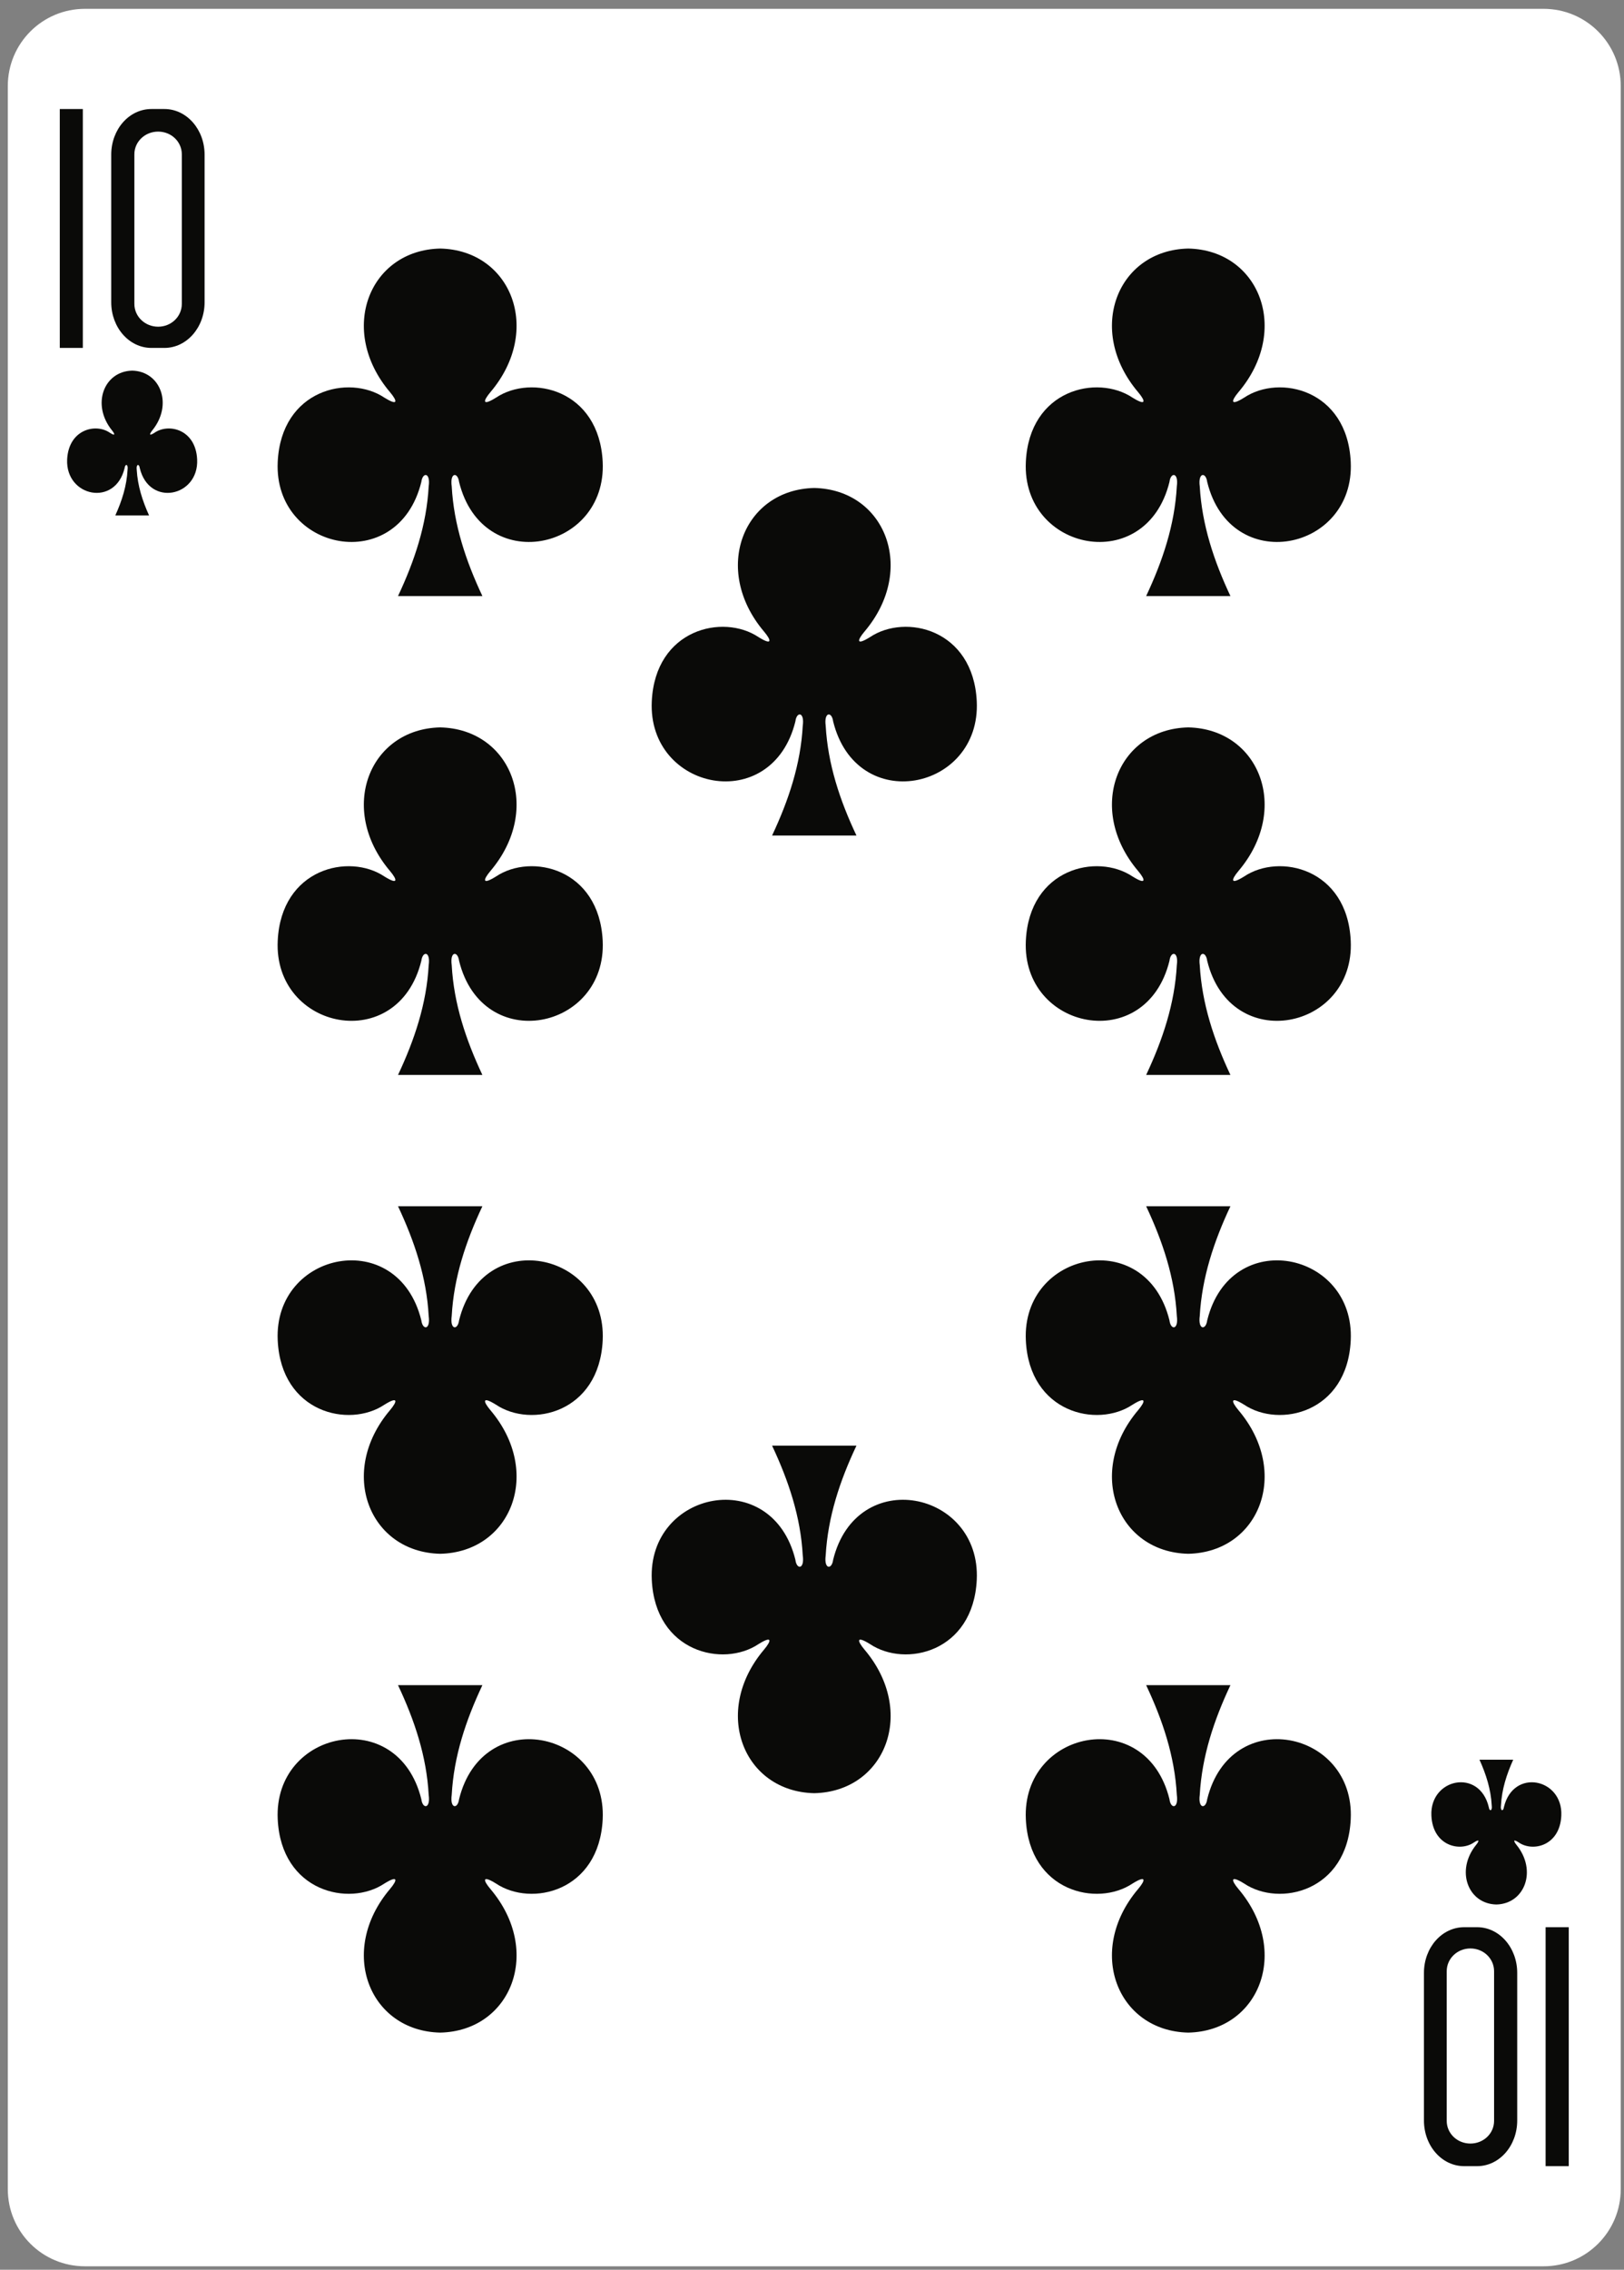 <?xml version="1.0" encoding="UTF-8" standalone="no"?>
<svg width="179px" height="250px" viewBox="0 0 179 250" version="1.1" xmlns="http://www.w3.org/2000/svg" xmlns:xlink="http://www.w3.org/1999/xlink">
    <rect x="0" y="0" width="179" height="250" fill="#808080" stroke="none"/>
    <title>TC</title>
    <desc>Created with Sketch.</desc>
    <defs></defs>
    <g id="Page-1" stroke="none" stroke-width="1" fill="none" fill-rule="evenodd">
        <path d="M9.36,0.973 L170.14,0.973 C174.83,0.973 178.64,4.779 178.64,9.477 L178.64,241.12 C178.64,245.82 174.83,249.62 170.14,249.62 L9.36,249.62 C4.66,249.62 0.86,245.82 0.86,241.12 L0.86,9.477 C0.86,4.779 4.66,0.973 9.36,0.973" id="Fill-101" fill="#FFFFFF"></path>
        <path d="M130.97,27.376 C123.15,27.546 119.65,36.35 125.44,43.187 C126.28,44.185 126.37,44.757 124.83,43.799 C120.93,41.191 113.45,42.905 113.07,50.876 C112.6,60.698 126.32,63.527 128.9,53.084 C129.03,51.982 129.93,52.008 129.71,53.571 C129.48,57.816 128.15,61.784 126.33,65.653 L135.62,65.653 C133.8,61.784 132.48,57.816 132.24,53.571 C132.03,52.008 132.92,51.982 133.06,53.084 C135.63,63.527 149.36,60.698 148.88,50.876 C148.5,42.905 141.02,41.191 137.13,43.799 C135.59,44.757 135.67,44.185 136.51,43.187 C142.3,36.35 138.8,27.546 130.98,27.376 C130.98,27.376 130.98,27.376 130.97,27.376" id="Fill-103" fill="#0A0A08"></path>
        <path d="M48.52,27.376 C40.7,27.546 37.19,36.35 42.98,43.187 C43.82,44.185 43.91,44.757 42.37,43.799 C38.47,41.191 30.99,42.905 30.61,50.876 C30.14,60.698 43.86,63.527 46.44,53.084 C46.58,51.982 47.47,52.008 47.25,53.571 C47.02,57.816 45.69,61.784 43.87,65.653 L53.17,65.653 C51.35,61.784 50.02,57.816 49.79,53.571 C49.57,52.008 50.46,51.982 50.6,53.084 C53.18,63.527 66.9,60.698 66.43,50.876 C66.04,42.905 58.57,41.191 54.67,43.799 C53.13,44.757 53.22,44.185 54.06,43.187 C59.85,36.35 56.34,27.546 48.52,27.376 C48.52,27.376 48.52,27.376 48.51,27.376 L48.52,27.376" id="Fill-104" fill="#0A0A08"></path>
        <path d="M130.97,223.88 C123.15,223.71 119.65,214.91 125.44,208.07 C126.28,207.08 126.37,206.5 124.83,207.46 C120.93,210.07 113.45,208.35 113.07,200.38 C112.6,190.56 126.32,187.73 128.9,198.17 C129.03,199.28 129.93,199.25 129.71,197.69 C129.48,193.44 128.15,189.47 126.33,185.61 L135.62,185.61 C133.8,189.47 132.48,193.44 132.24,197.69 C132.03,199.25 132.92,199.28 133.06,198.17 C135.63,187.73 149.36,190.56 148.88,200.38 C148.5,208.35 141.02,210.07 137.13,207.46 C135.59,206.5 135.67,207.08 136.51,208.07 C142.3,214.91 138.8,223.71 130.98,223.88 C130.98,223.88 130.98,223.88 130.97,223.88" id="Fill-105" fill="#0A0A08"></path>
        <path d="M48.52,223.88 C40.7,223.71 37.19,214.91 42.98,208.07 C43.82,207.08 43.91,206.5 42.37,207.46 C38.47,210.07 30.99,208.35 30.61,200.38 C30.14,190.56 43.86,187.73 46.44,198.17 C46.58,199.28 47.47,199.25 47.25,197.69 C47.02,193.44 45.69,189.47 43.87,185.61 L53.17,185.61 C51.35,189.47 50.02,193.44 49.79,197.69 C49.57,199.25 50.46,199.28 50.6,198.17 C53.18,187.73 66.9,190.56 66.43,200.38 C66.04,208.35 58.57,210.07 54.67,207.46 C53.13,206.5 53.22,207.08 54.06,208.07 C59.85,214.91 56.34,223.71 48.52,223.88 C48.52,223.88 48.52,223.88 48.51,223.88 L48.52,223.88" id="Fill-106" fill="#0A0A08"></path>
        <path d="M89.75,53.748 C81.93,53.918 78.42,62.722 84.21,69.559 C85.05,70.556 85.14,71.128 83.6,70.17 C79.7,67.563 72.22,69.277 71.84,77.248 C71.37,87.069 85.09,89.899 87.67,79.456 C87.8,78.354 88.7,78.379 88.48,79.943 C88.25,84.188 86.92,88.156 85.1,92.03 L94.4,92.03 C92.57,88.156 91.25,84.188 91.01,79.943 C90.8,78.379 91.69,78.354 91.83,79.456 C94.41,89.899 108.13,87.069 107.66,77.248 C107.27,69.277 99.8,67.563 95.9,70.17 C94.36,71.128 94.45,70.556 95.29,69.559 C101.08,62.722 97.57,53.918 89.75,53.748 C89.75,53.748 89.75,53.748 89.74,53.748 L89.75,53.748" id="Fill-107" fill="#0A0A08"></path>
        <path d="M89.75,197.51 C81.93,197.34 78.42,188.54 84.21,181.7 C85.05,180.7 85.14,180.13 83.6,181.09 C79.7,183.7 72.22,181.98 71.84,174.01 C71.37,164.19 85.09,161.36 87.67,171.8 C87.8,172.91 88.7,172.88 88.48,171.32 C88.25,167.07 86.92,163.1 85.1,159.23 L94.4,159.23 C92.57,163.1 91.25,167.07 91.01,171.32 C90.8,172.88 91.69,172.91 91.83,171.8 C94.41,161.36 108.13,164.19 107.66,174.01 C107.27,181.98 99.8,183.7 95.9,181.09 C94.36,180.13 94.45,180.7 95.29,181.7 C101.08,188.54 97.57,197.34 89.75,197.51 C89.75,197.51 89.75,197.51 89.74,197.51 L89.75,197.51" id="Fill-108" fill="#0A0A08"></path>
        <path d="M164.93,209.77 C168.06,209.7 169.46,206.03 167.14,203.19 C166.81,202.77 166.77,202.53 167.39,202.93 C168.95,204.02 171.94,203.3 172.09,199.98 C172.28,195.89 166.79,194.71 165.76,199.06 C165.71,199.52 165.35,199.51 165.44,198.86 C165.53,197.09 166.06,195.44 166.79,193.82 L163.07,193.82 C163.8,195.44 164.33,197.09 164.42,198.86 C164.51,199.51 164.15,199.52 164.1,199.06 C163.07,194.71 157.58,195.89 157.77,199.98 C157.92,203.3 160.91,204.02 162.47,202.93 C163.08,202.53 163.05,202.77 162.71,203.19 C160.4,206.03 161.8,209.7 164.93,209.77" id="Fill-109" fill="#0A0A08"></path>
        <path d="M48.52,80.119 C40.7,80.289 37.19,89.093 42.98,95.93 C43.82,96.93 43.91,97.5 42.37,96.54 C38.47,93.93 30.99,95.65 30.61,103.62 C30.14,113.44 43.86,116.27 46.44,105.83 C46.58,104.73 47.47,104.75 47.25,106.31 C47.02,110.56 45.69,114.53 43.87,118.4 L53.17,118.4 C51.35,114.53 50.02,110.56 49.79,106.31 C49.57,104.75 50.46,104.73 50.6,105.83 C53.18,116.27 66.9,113.44 66.43,103.62 C66.04,95.65 58.57,93.93 54.67,96.54 C53.13,97.5 53.22,96.93 54.06,95.93 C59.85,89.093 56.34,80.289 48.52,80.119 C48.52,80.119 48.52,80.119 48.51,80.119 L48.52,80.119" id="Fill-110" fill="#0A0A08"></path>
        <path d="M48.52,171.14 C40.7,170.97 37.19,162.17 42.98,155.33 C43.82,154.33 43.91,153.76 42.37,154.72 C38.47,157.33 30.99,155.61 30.61,147.64 C30.14,137.82 43.86,134.99 46.44,145.43 C46.58,146.53 47.47,146.51 47.25,144.94 C47.02,140.7 45.69,136.73 43.87,132.86 L53.17,132.86 C51.35,136.73 50.02,140.7 49.79,144.94 C49.57,146.51 50.46,146.53 50.6,145.43 C53.18,134.99 66.9,137.82 66.43,147.64 C66.04,155.61 58.57,157.33 54.67,154.72 C53.13,153.76 53.22,154.33 54.06,155.33 C59.85,162.17 56.34,170.97 48.52,171.14 C48.52,171.14 48.52,171.14 48.51,171.14 L48.52,171.14" id="Fill-111" fill="#0A0A08"></path>
        <path d="M130.97,80.119 C123.15,80.289 119.65,89.093 125.44,95.93 C126.28,96.93 126.37,97.5 124.83,96.54 C120.93,93.93 113.45,95.65 113.07,103.62 C112.6,113.44 126.32,116.27 128.9,105.83 C129.03,104.73 129.93,104.75 129.71,106.31 C129.48,110.56 128.15,114.53 126.33,118.4 L135.62,118.4 C133.8,114.53 132.48,110.56 132.24,106.31 C132.03,104.75 132.92,104.73 133.06,105.83 C135.63,116.27 149.36,113.44 148.88,103.62 C148.5,95.65 141.02,93.93 137.13,96.54 C135.59,97.5 135.67,96.93 136.51,95.93 C142.3,89.093 138.8,80.289 130.98,80.119 C130.98,80.119 130.98,80.119 130.97,80.119" id="Fill-112" fill="#0A0A08"></path>
        <path d="M130.97,171.14 C123.15,170.97 119.65,162.17 125.44,155.33 C126.28,154.33 126.37,153.76 124.83,154.72 C120.93,157.33 113.45,155.61 113.07,147.64 C112.6,137.82 126.32,134.99 128.9,145.43 C129.03,146.53 129.93,146.51 129.71,144.94 C129.48,140.7 128.15,136.73 126.33,132.86 L135.62,132.86 C133.8,136.73 132.48,140.7 132.24,144.94 C132.03,146.51 132.92,146.53 133.06,145.43 C135.63,134.99 149.36,137.82 148.88,147.64 C148.5,155.61 141.02,157.33 137.13,154.72 C135.59,153.76 135.67,154.33 136.51,155.33 C142.3,162.17 138.8,170.97 130.98,171.14 C130.98,171.14 130.98,171.14 130.97,171.14" id="Fill-113" fill="#0A0A08"></path>
        <path d="M14.57,40.823 C11.44,40.894 10.04,44.563 12.35,47.411 C12.69,47.826 12.72,48.064 12.11,47.666 C10.55,46.579 7.56,47.294 7.4,50.615 C7.22,54.707 12.71,55.887 13.74,51.535 C13.79,51.075 14.15,51.086 14.06,51.737 C13.97,53.507 13.44,55.16 12.71,56.771 L16.43,56.771 C15.7,55.16 15.17,53.507 15.07,51.737 C14.99,51.086 15.35,51.075 15.4,51.535 C16.43,55.887 21.92,54.707 21.73,50.615 C21.58,47.294 18.59,46.579 17.03,47.666 C16.41,48.064 16.45,47.826 16.78,47.411 C19.1,44.563 17.7,40.894 14.57,40.823" id="Fill-114" fill="#0A0A08"></path>
        <polygon id="Fill-115" fill="#0A0A08" points="6.59 38.322 9.13 38.322 9.13 12.008 6.59 12.008"></polygon>
        <path d="M17.43,14.495 C18.88,14.495 20.04,15.607 20.04,16.998 L20.04,33.472 C20.04,34.863 18.88,35.985 17.43,35.985 C15.98,35.985 14.81,34.863 14.81,33.472 L14.81,16.998 C14.81,15.608 15.98,14.495 17.43,14.495 L17.43,14.495 Z M16.69,12.007 C14.23,12.007 12.26,14.25 12.26,17.036 L12.26,33.295 C12.26,36.08 14.24,38.322 16.69,38.322 L18.12,38.322 C20.57,38.322 22.55,36.08 22.55,33.295 L22.55,17.036 C22.55,14.25 20.57,12.007 18.12,12.007 L16.69,12.007 L16.69,12.007 Z" id="Fill-116" fill="#0A0A08"></path>
        <polygon id="Fill-117" fill="#0A0A08" points="170.36 238.59 172.91 238.59 172.91 212.27 170.36 212.27"></polygon>
        <path d="M162.07,236.1 C160.62,236.1 159.46,234.99 159.46,233.6 L159.46,217.12 C159.46,215.73 160.62,214.61 162.07,214.61 C163.52,214.61 164.68,215.73 164.68,217.12 L164.68,233.6 C164.68,234.99 163.52,236.1 162.07,236.1 L162.07,236.1 Z M162.81,238.59 C165.26,238.59 167.23,236.35 167.23,233.56 L167.23,217.3 C167.23,214.52 165.26,212.27 162.81,212.27 L161.38,212.27 C158.92,212.27 156.95,214.52 156.95,217.3 L156.95,233.56 C156.95,236.35 158.92,238.59 161.38,238.59 L162.81,238.59 L162.81,238.59 Z" id="Fill-118" fill="#0A0A08"></path>
    </g>
</svg>
